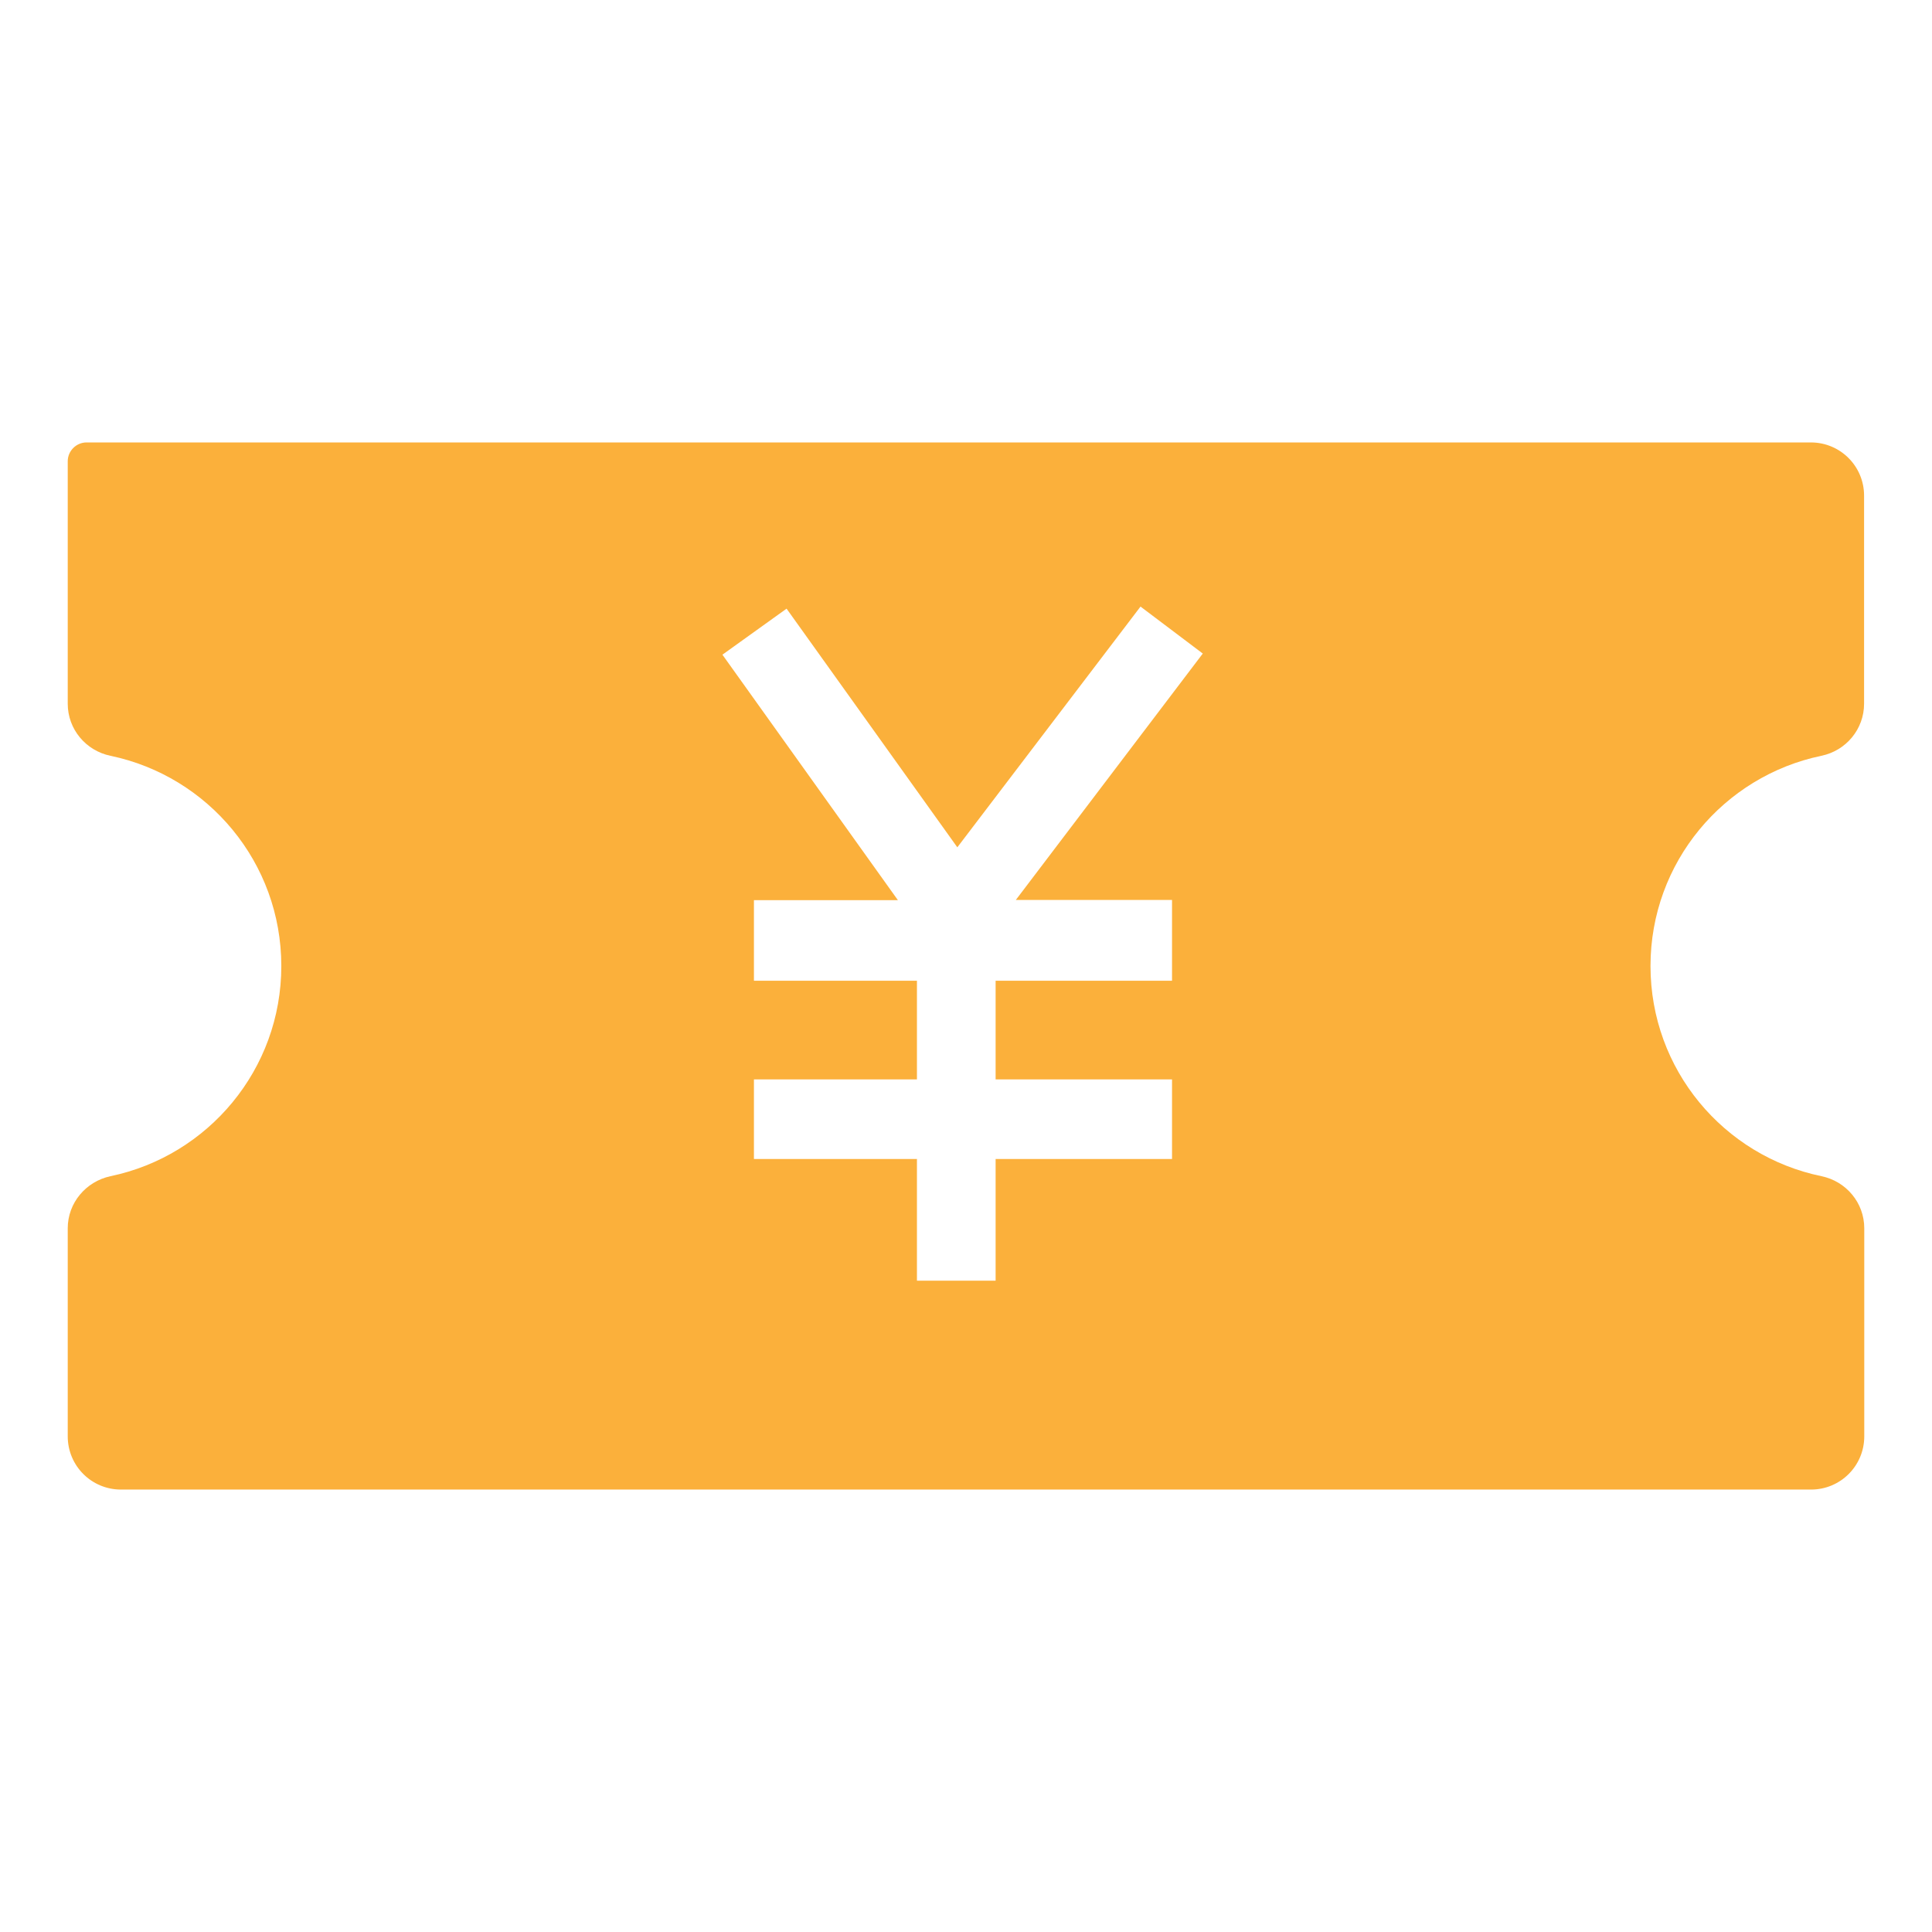 <?xml version="1.0" standalone="no"?><!DOCTYPE svg PUBLIC "-//W3C//DTD SVG 1.1//EN" "http://www.w3.org/Graphics/SVG/1.1/DTD/svg11.dtd"><svg t="1622460109802" class="icon" viewBox="0 0 1024 1024" version="1.1" xmlns="http://www.w3.org/2000/svg" p-id="14417" xmlns:xlink="http://www.w3.org/1999/xlink" width="248" height="248"><defs><style type="text/css"></style></defs><path d="M965.4 623.4c-51.8-10.7-90.6-56.5-90.6-111.4s38.8-100.6 90.5-111.4c13.2-2.7 22.7-14.2 22.7-27.6V262.7c0-15.6-12.6-28.2-28.2-28.2H45.9c-5.5 0-10 4.5-10 10V373c0 13.5 9.6 24.9 22.7 27.6 51.7 10.8 90.5 56.5 90.5 111.4s-38.8 100.6-90.5 111.4c-13.1 2.8-22.7 14.2-22.7 27.6v110.3c0 15.6 12.6 28.2 28.2 28.2h895.8c15.6 0 28.2-12.6 28.2-28.2V651c0-13.5-9.6-24.9-22.7-27.6zM621.2 477v42.8h-93.5v52.3h93.5v42.2h-93.5v64.5H486v-64.5h-86.4v-42.2H486v-52.3h-86.4v-42.7h76.3l-93-130.1 34-24.4 90.5 126.5 97.1-127.6 33 24.9L538.4 477h82.8z" fill="#FBB03B" p-id="14418"></path></svg>